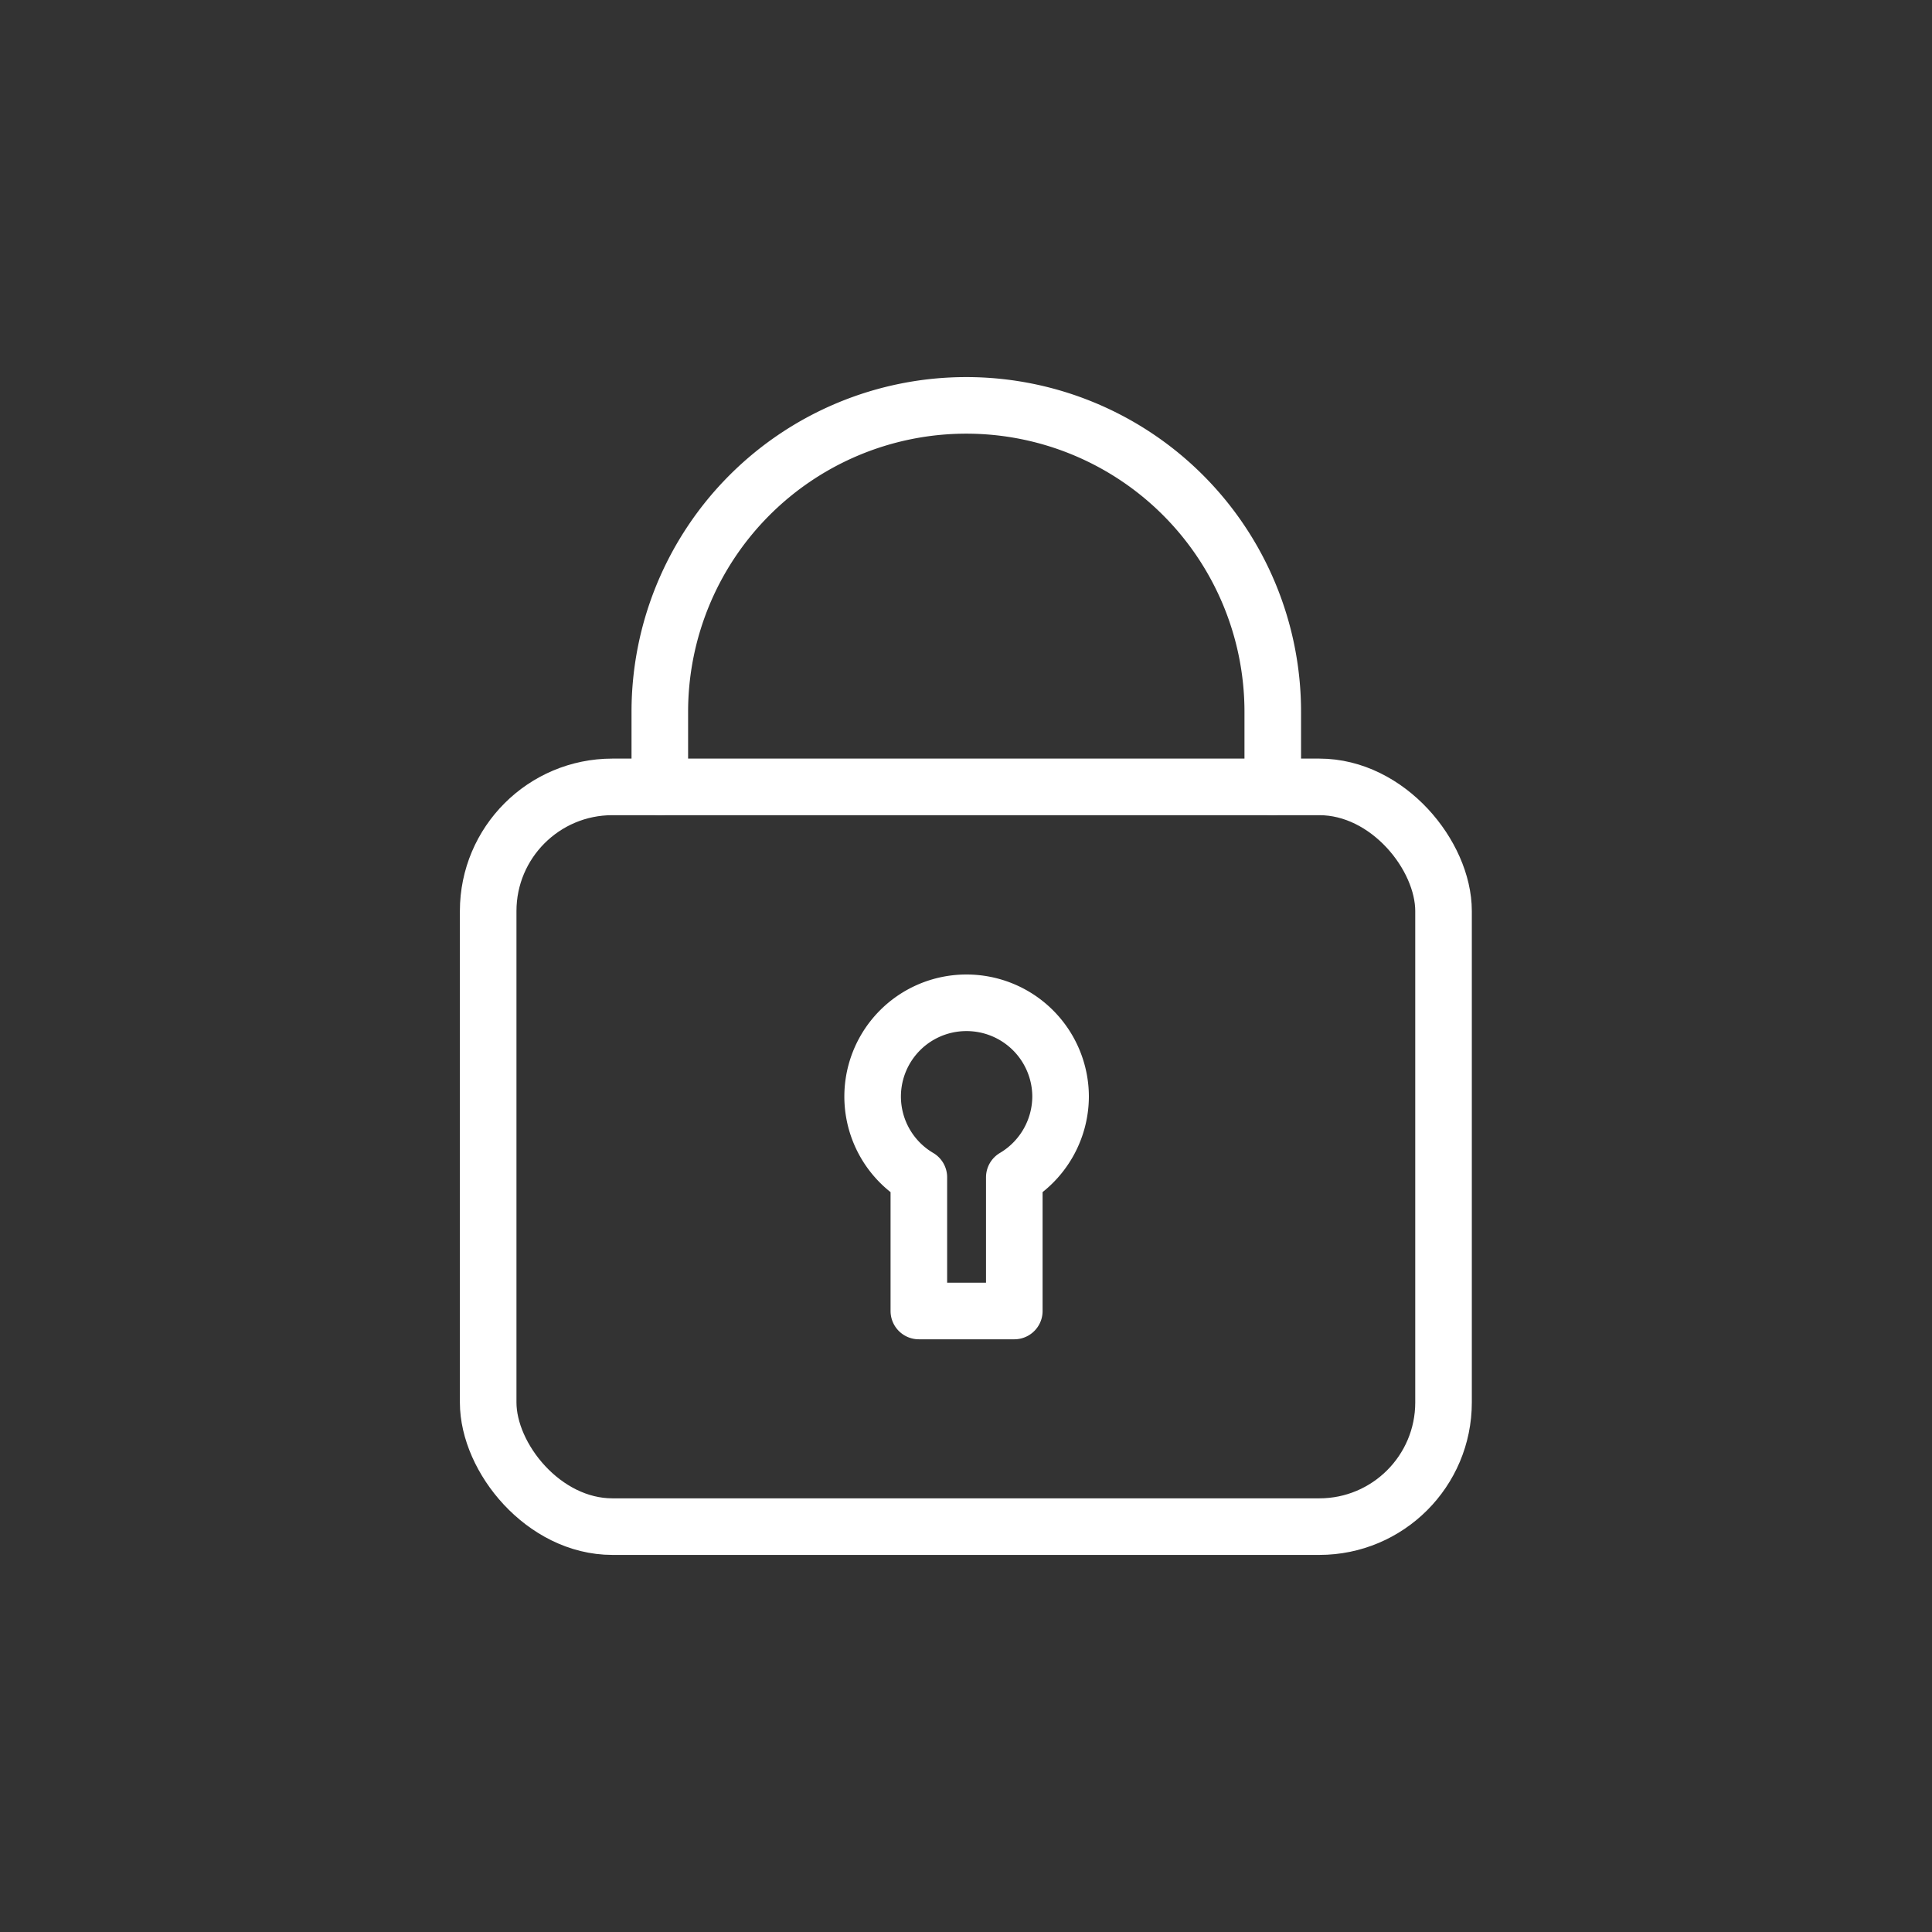 <!DOCTYPE svg PUBLIC "-//W3C//DTD SVG 1.1//EN" "http://www.w3.org/Graphics/SVG/1.1/DTD/svg11.dtd">
<!-- Uploaded to: SVG Repo, www.svgrepo.com, Transformed by: SVG Repo Mixer Tools -->
<svg width="64px" height="64px" viewBox="-9.6 -9.6 67.20 67.20" xmlns="http://www.w3.org/2000/svg" fill="#ffffff" stroke="#ffffff" stroke-width="1.968">
<rect x="-9.6" y="-9.6" width="67.20" height="67.20" fill="#333333" stroke="none"/>
<g id="SVGRepo_bgCarrier" stroke-width="0"/>
<g id="SVGRepo_tracerCarrier" stroke-linecap="round" stroke-linejoin="round"/>
<g id="SVGRepo_iconCarrier">
<defs>
<style>.a{fill:none;stroke:#ffffff;stroke-linecap:round;stroke-linejoin:round;}</style>
</defs>
<path class="a" d="M24,25.28a3.26,3.26,0,0,0-1.64,6.07V36h3.32V31.35a3.28,3.28,0,0,0,1.61-2.8v0A3.27,3.27,0,0,0,24,25.28Z"/>
<rect class="a" x="7.38" y="17.77" width="33.23" height="25.73" rx="4.32"/>
<path class="a" d="M13.35,17.77V15.16a10.66,10.66,0,0,1,21.32,0v2.61"/>
</g>
</svg>